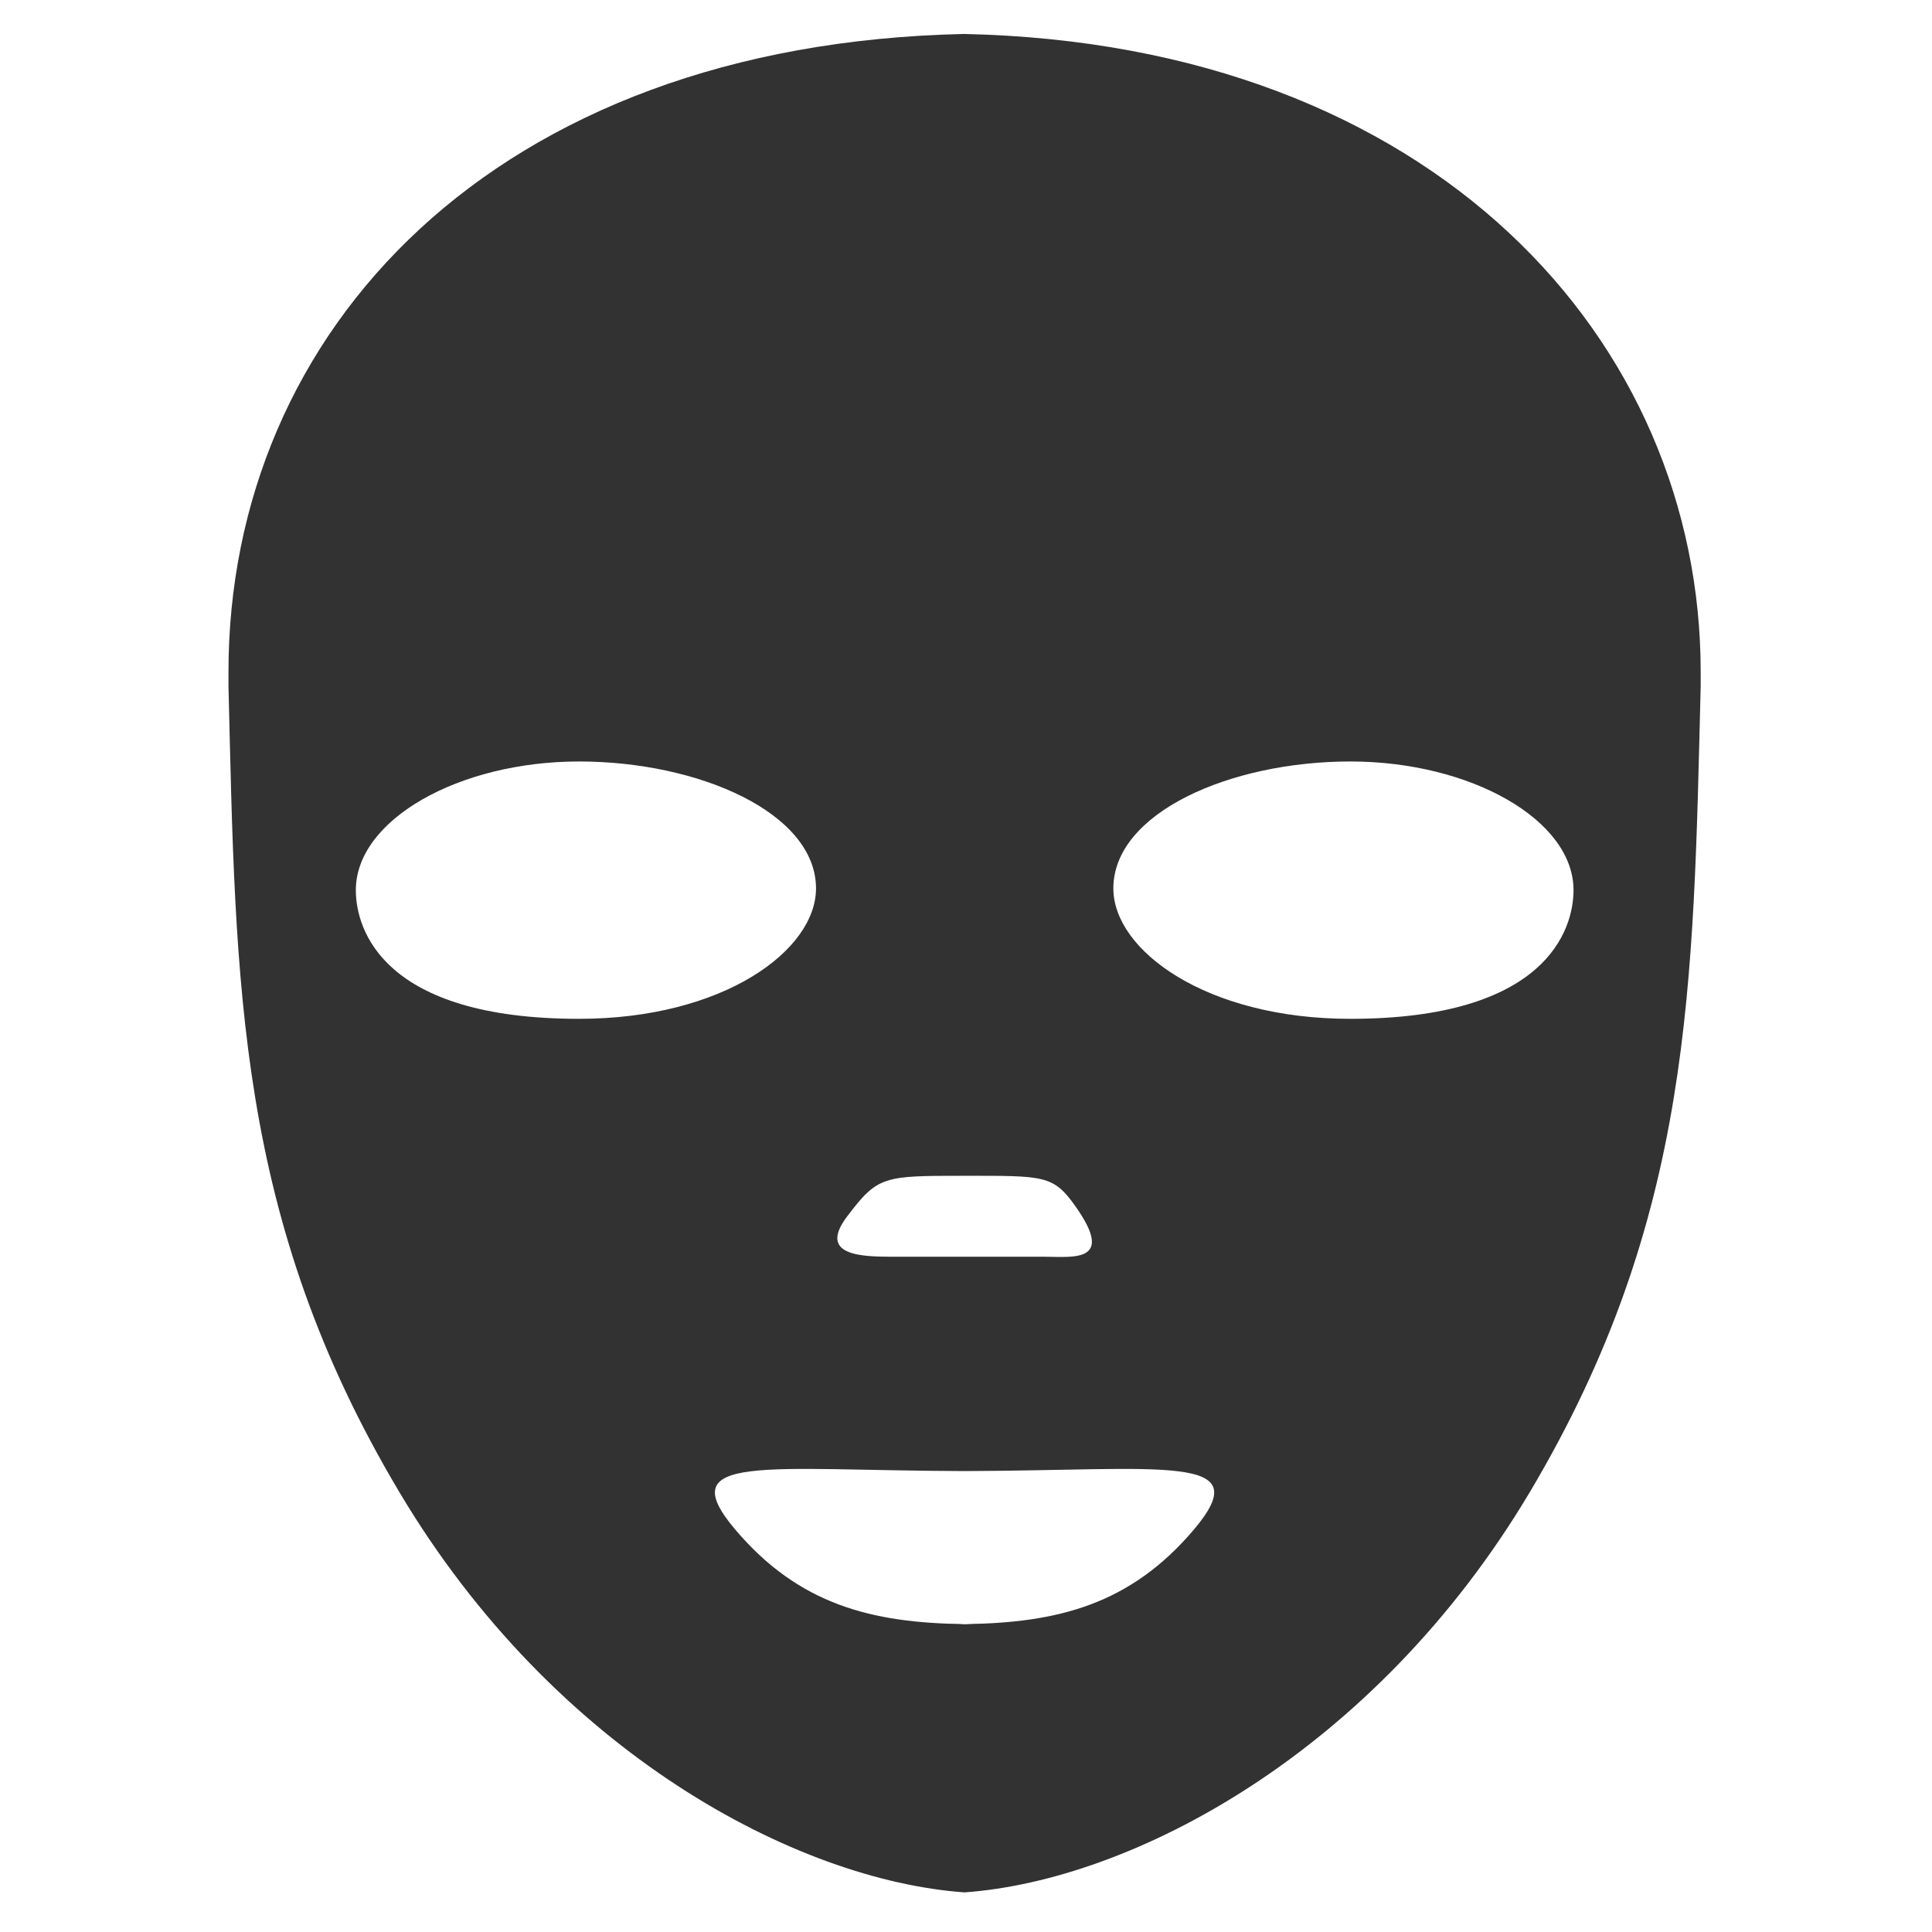 <?xml version="1.0" standalone="no"?><!DOCTYPE svg PUBLIC "-//W3C//DTD SVG 1.1//EN" "http://www.w3.org/Graphics/SVG/1.1/DTD/svg11.dtd"><svg class="icon" width="200px" height="200.00px" viewBox="0 0 1024 1024" version="1.1" xmlns="http://www.w3.org/2000/svg"><path d="M511 18c-249.3 5.4-389.9 157.4-389.9 338.1v7.6c3.9 158.8 3.9 281.7 90.6 427.2 82.4 138.4 210.9 205.8 299.5 212.1 88.6-6.3 217.2-73.7 299.6-212.1 86.6-145.6 86.6-268.4 90.6-427.2v-7.6C901.4 181 760.6 23.4 511 18z m-61.9 626.6c16.2-21.4 19.2-21.4 61.8-21.4 42.6 0 47.4-0.5 59.2 16.3 21.2 30-1.5 26.6-16.2 26.6h-81.2c-14.8-0.1-39.9-0.1-23.6-21.5zM188.6 471.8c0-37.3 54.6-68.2 118.3-68.2 63.7 0 125.6 27.3 125.6 67.3 0 32.8-49.1 69.1-125.6 69.1-103.8 0-118.3-47.2-118.3-68.2z m444.2 338.9c-33.8 39.9-72.5 49.5-121.5 50.1 1.7 0 3.5 0.1 5.2 0.1H506c1.8 0 3.5 0 5.2-0.1-49-0.6-87.7-10.2-121.5-50.1-34.5-40.7 15.8-31.3 121.5-31 105.8-0.3 156-9.7 121.6 31zM834 471.8c0 21-14.5 68.2-118.3 68.2-76.4 0-125.6-36.3-125.6-69.1 0-40.1 61.9-67.3 125.6-67.3 63.7 0 118.3 30.9 118.3 68.2z m0 0" fill="#323232" /></svg>